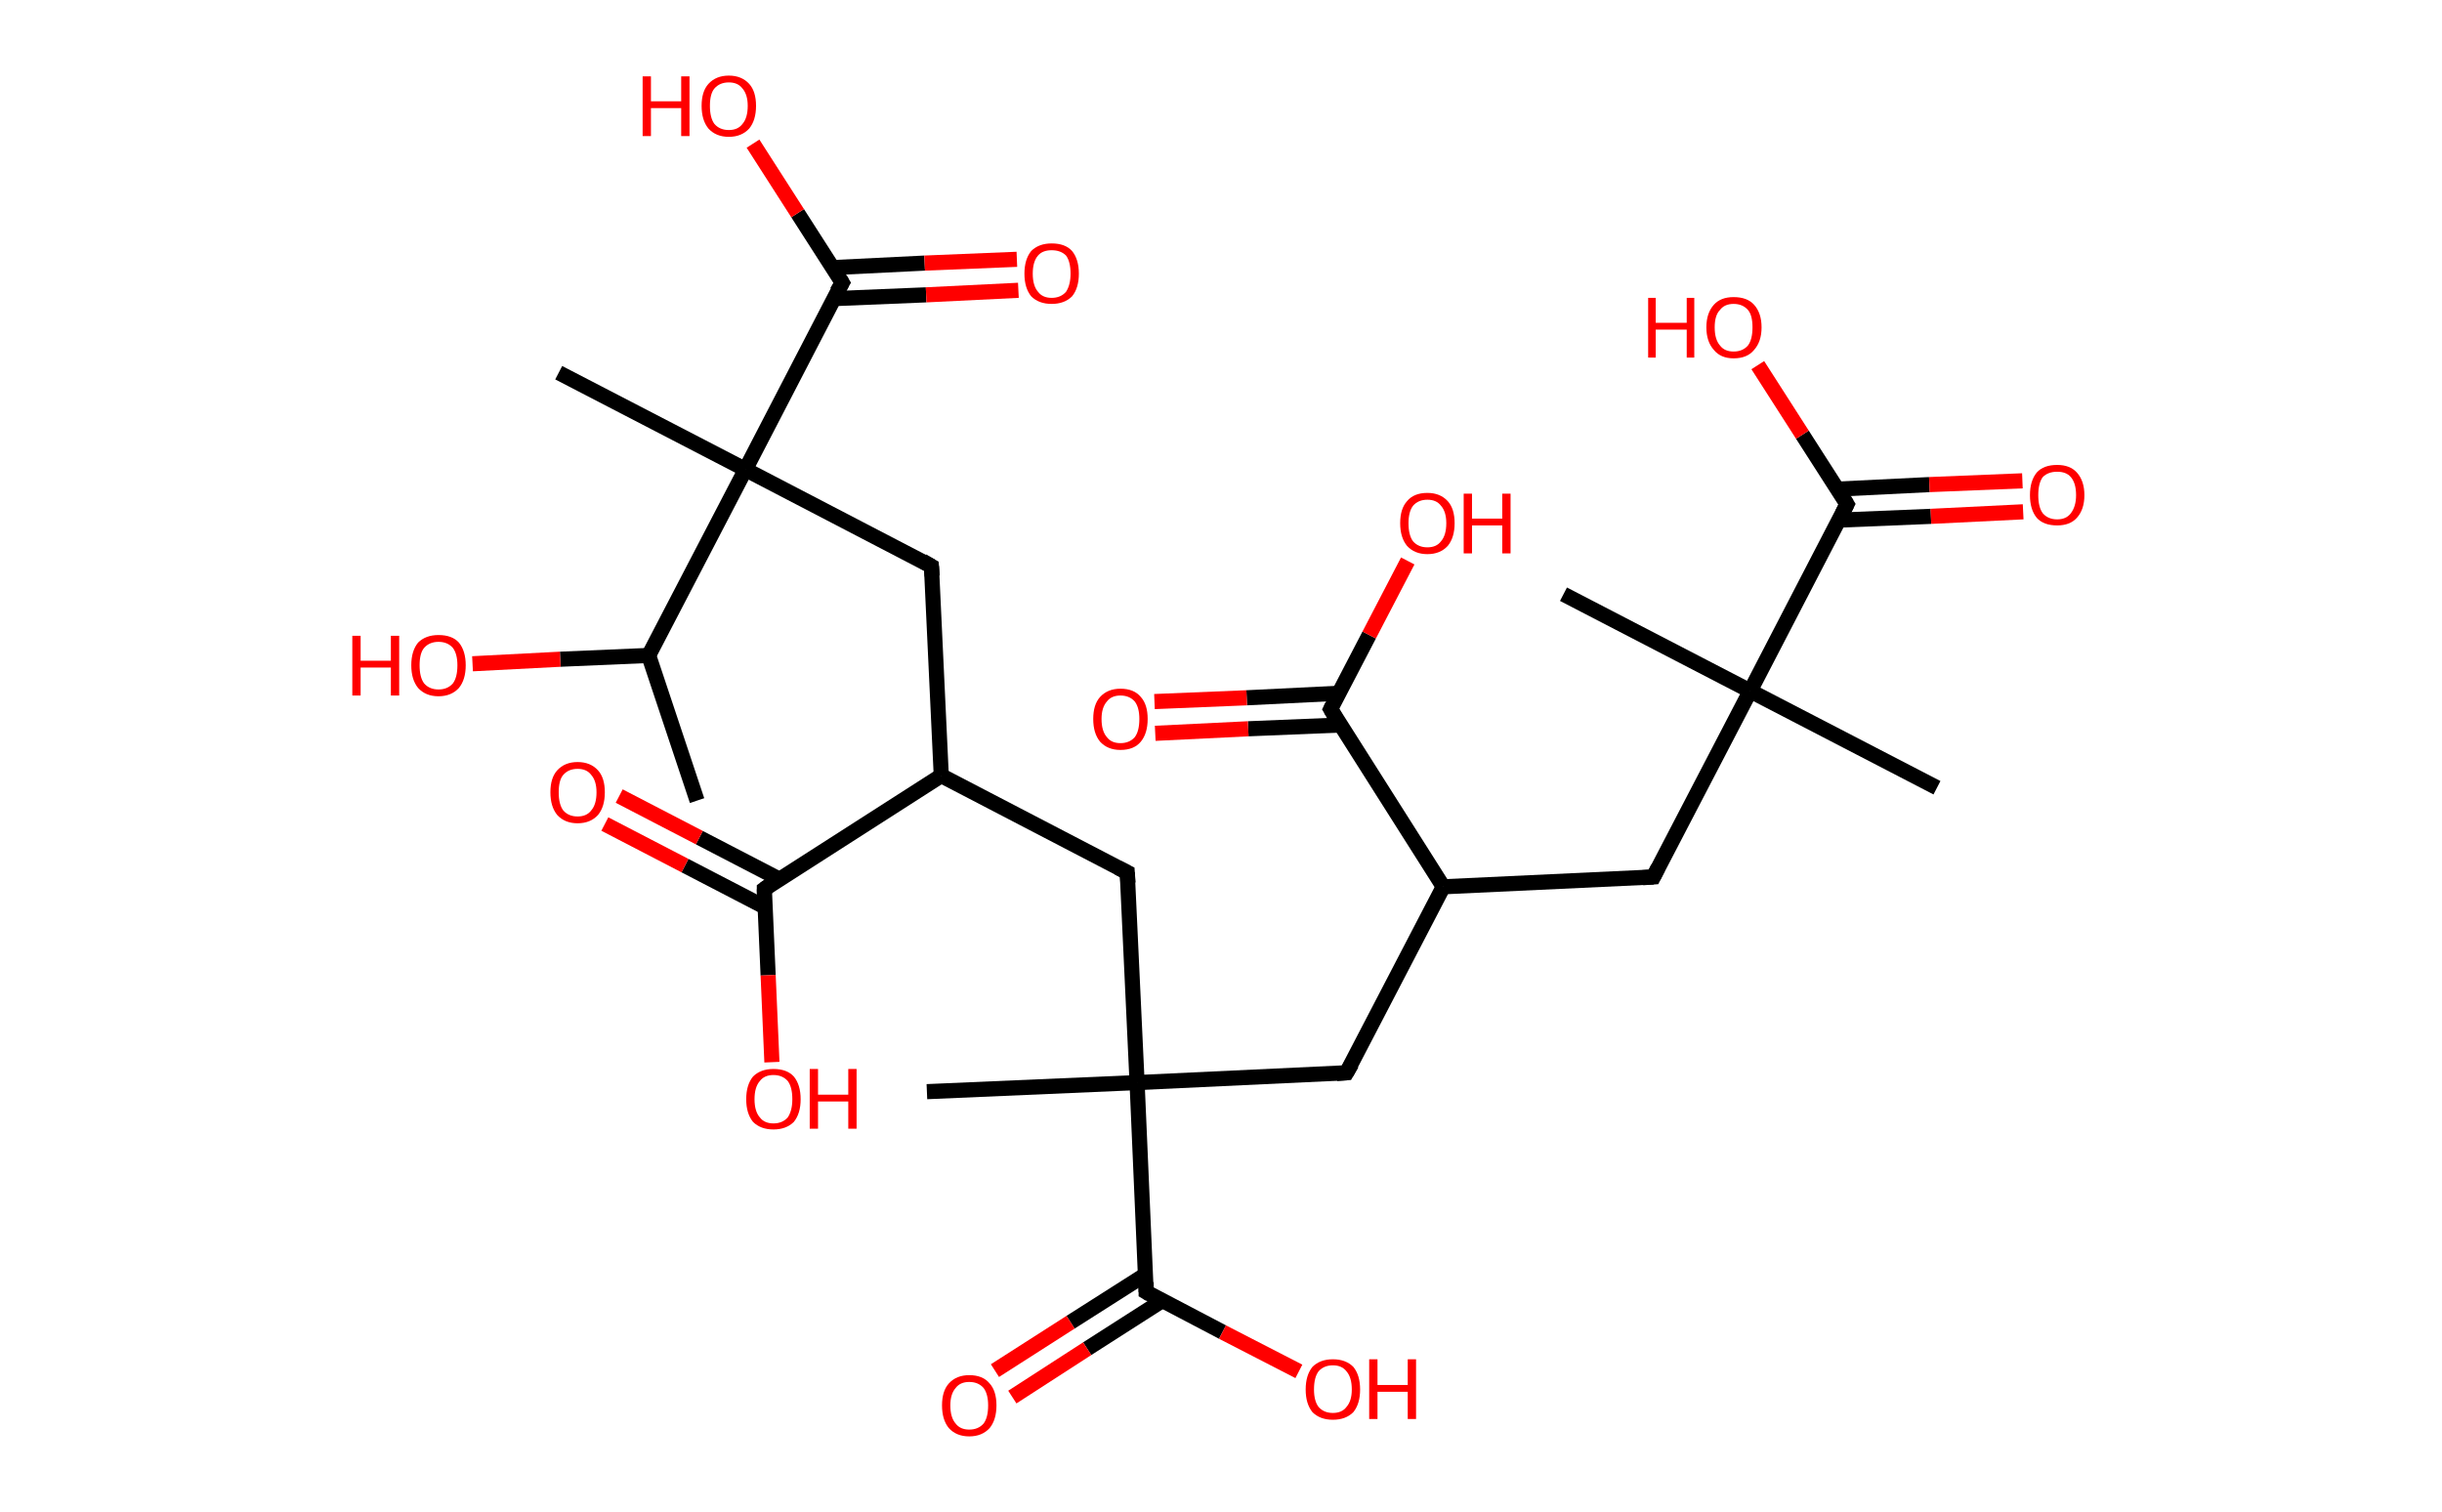 <?xml version='1.0' encoding='ASCII' standalone='yes'?>
<svg xmlns="http://www.w3.org/2000/svg" xmlns:rdkit="http://www.rdkit.org/xml" xmlns:xlink="http://www.w3.org/1999/xlink" version="1.1" baseProfile="full" xml:space="preserve" width="323px" height="200px" viewBox="0 0 323 200">
<!-- END OF HEADER -->
<rect style="opacity:1.0;fill:#FFFFFF;stroke:none" width="323.0" height="200.0" x="0.0" y="0.0"> </rect>
<path class="bond-0 atom-0 atom-1" d="M 92.2,105.9 L 85.8,86.7" style="fill:none;fill-rule:evenodd;stroke:#000000;stroke-width:2.0px;stroke-linecap:butt;stroke-linejoin:miter;stroke-opacity:1"/>
<path class="bond-1 atom-1 atom-2" d="M 85.8,86.7 L 74.1,87.2" style="fill:none;fill-rule:evenodd;stroke:#000000;stroke-width:2.0px;stroke-linecap:butt;stroke-linejoin:miter;stroke-opacity:1"/>
<path class="bond-1 atom-1 atom-2" d="M 74.1,87.2 L 62.5,87.8" style="fill:none;fill-rule:evenodd;stroke:#FF0000;stroke-width:2.0px;stroke-linecap:butt;stroke-linejoin:miter;stroke-opacity:1"/>
<path class="bond-2 atom-1 atom-3" d="M 85.8,86.7 L 98.6,62.1" style="fill:none;fill-rule:evenodd;stroke:#000000;stroke-width:2.0px;stroke-linecap:butt;stroke-linejoin:miter;stroke-opacity:1"/>
<path class="bond-3 atom-3 atom-4" d="M 98.6,62.1 L 73.9,49.3" style="fill:none;fill-rule:evenodd;stroke:#000000;stroke-width:2.0px;stroke-linecap:butt;stroke-linejoin:miter;stroke-opacity:1"/>
<path class="bond-4 atom-3 atom-5" d="M 98.6,62.1 L 123.2,74.9" style="fill:none;fill-rule:evenodd;stroke:#000000;stroke-width:2.0px;stroke-linecap:butt;stroke-linejoin:miter;stroke-opacity:1"/>
<path class="bond-5 atom-5 atom-6" d="M 123.2,74.9 L 124.5,102.6" style="fill:none;fill-rule:evenodd;stroke:#000000;stroke-width:2.0px;stroke-linecap:butt;stroke-linejoin:miter;stroke-opacity:1"/>
<path class="bond-6 atom-6 atom-7" d="M 124.5,102.6 L 149.1,115.4" style="fill:none;fill-rule:evenodd;stroke:#000000;stroke-width:2.0px;stroke-linecap:butt;stroke-linejoin:miter;stroke-opacity:1"/>
<path class="bond-7 atom-7 atom-8" d="M 149.1,115.4 L 150.4,143.2" style="fill:none;fill-rule:evenodd;stroke:#000000;stroke-width:2.0px;stroke-linecap:butt;stroke-linejoin:miter;stroke-opacity:1"/>
<path class="bond-8 atom-8 atom-9" d="M 150.4,143.2 L 122.6,144.4" style="fill:none;fill-rule:evenodd;stroke:#000000;stroke-width:2.0px;stroke-linecap:butt;stroke-linejoin:miter;stroke-opacity:1"/>
<path class="bond-9 atom-8 atom-10" d="M 150.4,143.2 L 178.1,141.9" style="fill:none;fill-rule:evenodd;stroke:#000000;stroke-width:2.0px;stroke-linecap:butt;stroke-linejoin:miter;stroke-opacity:1"/>
<path class="bond-10 atom-10 atom-11" d="M 178.1,141.9 L 190.9,117.3" style="fill:none;fill-rule:evenodd;stroke:#000000;stroke-width:2.0px;stroke-linecap:butt;stroke-linejoin:miter;stroke-opacity:1"/>
<path class="bond-11 atom-11 atom-12" d="M 190.9,117.3 L 218.7,116.0" style="fill:none;fill-rule:evenodd;stroke:#000000;stroke-width:2.0px;stroke-linecap:butt;stroke-linejoin:miter;stroke-opacity:1"/>
<path class="bond-12 atom-12 atom-13" d="M 218.7,116.0 L 231.5,91.4" style="fill:none;fill-rule:evenodd;stroke:#000000;stroke-width:2.0px;stroke-linecap:butt;stroke-linejoin:miter;stroke-opacity:1"/>
<path class="bond-13 atom-13 atom-14" d="M 231.5,91.4 L 206.8,78.6" style="fill:none;fill-rule:evenodd;stroke:#000000;stroke-width:2.0px;stroke-linecap:butt;stroke-linejoin:miter;stroke-opacity:1"/>
<path class="bond-14 atom-13 atom-15" d="M 231.5,91.4 L 256.2,104.2" style="fill:none;fill-rule:evenodd;stroke:#000000;stroke-width:2.0px;stroke-linecap:butt;stroke-linejoin:miter;stroke-opacity:1"/>
<path class="bond-15 atom-13 atom-16" d="M 231.5,91.4 L 244.3,66.7" style="fill:none;fill-rule:evenodd;stroke:#000000;stroke-width:2.0px;stroke-linecap:butt;stroke-linejoin:miter;stroke-opacity:1"/>
<path class="bond-16 atom-16 atom-17" d="M 243.2,68.8 L 255.4,68.3" style="fill:none;fill-rule:evenodd;stroke:#000000;stroke-width:2.0px;stroke-linecap:butt;stroke-linejoin:miter;stroke-opacity:1"/>
<path class="bond-16 atom-16 atom-17" d="M 255.4,68.3 L 267.6,67.7" style="fill:none;fill-rule:evenodd;stroke:#FF0000;stroke-width:2.0px;stroke-linecap:butt;stroke-linejoin:miter;stroke-opacity:1"/>
<path class="bond-16 atom-16 atom-17" d="M 243.0,64.7 L 255.2,64.1" style="fill:none;fill-rule:evenodd;stroke:#000000;stroke-width:2.0px;stroke-linecap:butt;stroke-linejoin:miter;stroke-opacity:1"/>
<path class="bond-16 atom-16 atom-17" d="M 255.2,64.1 L 267.5,63.6" style="fill:none;fill-rule:evenodd;stroke:#FF0000;stroke-width:2.0px;stroke-linecap:butt;stroke-linejoin:miter;stroke-opacity:1"/>
<path class="bond-17 atom-16 atom-18" d="M 244.3,66.7 L 238.4,57.5" style="fill:none;fill-rule:evenodd;stroke:#000000;stroke-width:2.0px;stroke-linecap:butt;stroke-linejoin:miter;stroke-opacity:1"/>
<path class="bond-17 atom-16 atom-18" d="M 238.4,57.5 L 232.5,48.3" style="fill:none;fill-rule:evenodd;stroke:#FF0000;stroke-width:2.0px;stroke-linecap:butt;stroke-linejoin:miter;stroke-opacity:1"/>
<path class="bond-18 atom-11 atom-19" d="M 190.9,117.3 L 176.0,93.8" style="fill:none;fill-rule:evenodd;stroke:#000000;stroke-width:2.0px;stroke-linecap:butt;stroke-linejoin:miter;stroke-opacity:1"/>
<path class="bond-19 atom-19 atom-20" d="M 177.1,91.7 L 164.9,92.3" style="fill:none;fill-rule:evenodd;stroke:#000000;stroke-width:2.0px;stroke-linecap:butt;stroke-linejoin:miter;stroke-opacity:1"/>
<path class="bond-19 atom-19 atom-20" d="M 164.9,92.3 L 152.7,92.8" style="fill:none;fill-rule:evenodd;stroke:#FF0000;stroke-width:2.0px;stroke-linecap:butt;stroke-linejoin:miter;stroke-opacity:1"/>
<path class="bond-19 atom-19 atom-20" d="M 177.3,95.9 L 165.1,96.4" style="fill:none;fill-rule:evenodd;stroke:#000000;stroke-width:2.0px;stroke-linecap:butt;stroke-linejoin:miter;stroke-opacity:1"/>
<path class="bond-19 atom-19 atom-20" d="M 165.1,96.4 L 152.8,97.0" style="fill:none;fill-rule:evenodd;stroke:#FF0000;stroke-width:2.0px;stroke-linecap:butt;stroke-linejoin:miter;stroke-opacity:1"/>
<path class="bond-20 atom-19 atom-21" d="M 176.0,93.8 L 181.1,84.0" style="fill:none;fill-rule:evenodd;stroke:#000000;stroke-width:2.0px;stroke-linecap:butt;stroke-linejoin:miter;stroke-opacity:1"/>
<path class="bond-20 atom-19 atom-21" d="M 181.1,84.0 L 186.2,74.2" style="fill:none;fill-rule:evenodd;stroke:#FF0000;stroke-width:2.0px;stroke-linecap:butt;stroke-linejoin:miter;stroke-opacity:1"/>
<path class="bond-21 atom-8 atom-22" d="M 150.4,143.2 L 151.6,170.9" style="fill:none;fill-rule:evenodd;stroke:#000000;stroke-width:2.0px;stroke-linecap:butt;stroke-linejoin:miter;stroke-opacity:1"/>
<path class="bond-22 atom-22 atom-23" d="M 151.5,168.6 L 141.6,174.9" style="fill:none;fill-rule:evenodd;stroke:#000000;stroke-width:2.0px;stroke-linecap:butt;stroke-linejoin:miter;stroke-opacity:1"/>
<path class="bond-22 atom-22 atom-23" d="M 141.6,174.9 L 131.6,181.3" style="fill:none;fill-rule:evenodd;stroke:#FF0000;stroke-width:2.0px;stroke-linecap:butt;stroke-linejoin:miter;stroke-opacity:1"/>
<path class="bond-22 atom-22 atom-23" d="M 153.8,172.0 L 143.8,178.4" style="fill:none;fill-rule:evenodd;stroke:#000000;stroke-width:2.0px;stroke-linecap:butt;stroke-linejoin:miter;stroke-opacity:1"/>
<path class="bond-22 atom-22 atom-23" d="M 143.8,178.4 L 133.9,184.8" style="fill:none;fill-rule:evenodd;stroke:#FF0000;stroke-width:2.0px;stroke-linecap:butt;stroke-linejoin:miter;stroke-opacity:1"/>
<path class="bond-23 atom-22 atom-24" d="M 151.6,170.9 L 161.7,176.2" style="fill:none;fill-rule:evenodd;stroke:#000000;stroke-width:2.0px;stroke-linecap:butt;stroke-linejoin:miter;stroke-opacity:1"/>
<path class="bond-23 atom-22 atom-24" d="M 161.7,176.2 L 171.8,181.4" style="fill:none;fill-rule:evenodd;stroke:#FF0000;stroke-width:2.0px;stroke-linecap:butt;stroke-linejoin:miter;stroke-opacity:1"/>
<path class="bond-24 atom-6 atom-25" d="M 124.5,102.6 L 101.1,117.6" style="fill:none;fill-rule:evenodd;stroke:#000000;stroke-width:2.0px;stroke-linecap:butt;stroke-linejoin:miter;stroke-opacity:1"/>
<path class="bond-25 atom-25 atom-26" d="M 103.1,116.3 L 92.5,110.8" style="fill:none;fill-rule:evenodd;stroke:#000000;stroke-width:2.0px;stroke-linecap:butt;stroke-linejoin:miter;stroke-opacity:1"/>
<path class="bond-25 atom-25 atom-26" d="M 92.5,110.8 L 81.9,105.3" style="fill:none;fill-rule:evenodd;stroke:#FF0000;stroke-width:2.0px;stroke-linecap:butt;stroke-linejoin:miter;stroke-opacity:1"/>
<path class="bond-25 atom-25 atom-26" d="M 101.2,120.0 L 90.6,114.5" style="fill:none;fill-rule:evenodd;stroke:#000000;stroke-width:2.0px;stroke-linecap:butt;stroke-linejoin:miter;stroke-opacity:1"/>
<path class="bond-25 atom-25 atom-26" d="M 90.6,114.5 L 80.0,109.0" style="fill:none;fill-rule:evenodd;stroke:#FF0000;stroke-width:2.0px;stroke-linecap:butt;stroke-linejoin:miter;stroke-opacity:1"/>
<path class="bond-26 atom-25 atom-27" d="M 101.1,117.6 L 101.6,129.0" style="fill:none;fill-rule:evenodd;stroke:#000000;stroke-width:2.0px;stroke-linecap:butt;stroke-linejoin:miter;stroke-opacity:1"/>
<path class="bond-26 atom-25 atom-27" d="M 101.6,129.0 L 102.1,140.5" style="fill:none;fill-rule:evenodd;stroke:#FF0000;stroke-width:2.0px;stroke-linecap:butt;stroke-linejoin:miter;stroke-opacity:1"/>
<path class="bond-27 atom-3 atom-28" d="M 98.6,62.1 L 111.4,37.4" style="fill:none;fill-rule:evenodd;stroke:#000000;stroke-width:2.0px;stroke-linecap:butt;stroke-linejoin:miter;stroke-opacity:1"/>
<path class="bond-28 atom-28 atom-29" d="M 110.3,39.5 L 122.5,39.0" style="fill:none;fill-rule:evenodd;stroke:#000000;stroke-width:2.0px;stroke-linecap:butt;stroke-linejoin:miter;stroke-opacity:1"/>
<path class="bond-28 atom-28 atom-29" d="M 122.5,39.0 L 134.7,38.4" style="fill:none;fill-rule:evenodd;stroke:#FF0000;stroke-width:2.0px;stroke-linecap:butt;stroke-linejoin:miter;stroke-opacity:1"/>
<path class="bond-28 atom-28 atom-29" d="M 110.1,35.4 L 122.3,34.8" style="fill:none;fill-rule:evenodd;stroke:#000000;stroke-width:2.0px;stroke-linecap:butt;stroke-linejoin:miter;stroke-opacity:1"/>
<path class="bond-28 atom-28 atom-29" d="M 122.3,34.8 L 134.5,34.3" style="fill:none;fill-rule:evenodd;stroke:#FF0000;stroke-width:2.0px;stroke-linecap:butt;stroke-linejoin:miter;stroke-opacity:1"/>
<path class="bond-29 atom-28 atom-30" d="M 111.4,37.4 L 105.5,28.2" style="fill:none;fill-rule:evenodd;stroke:#000000;stroke-width:2.0px;stroke-linecap:butt;stroke-linejoin:miter;stroke-opacity:1"/>
<path class="bond-29 atom-28 atom-30" d="M 105.5,28.2 L 99.6,19.0" style="fill:none;fill-rule:evenodd;stroke:#FF0000;stroke-width:2.0px;stroke-linecap:butt;stroke-linejoin:miter;stroke-opacity:1"/>
<path d="M 122.0,74.2 L 123.2,74.9 L 123.3,76.2" style="fill:none;stroke:#000000;stroke-width:2.0px;stroke-linecap:butt;stroke-linejoin:miter;stroke-opacity:1;"/>
<path d="M 147.9,114.8 L 149.1,115.4 L 149.2,116.8" style="fill:none;stroke:#000000;stroke-width:2.0px;stroke-linecap:butt;stroke-linejoin:miter;stroke-opacity:1;"/>
<path d="M 176.8,142.0 L 178.1,141.9 L 178.8,140.7" style="fill:none;stroke:#000000;stroke-width:2.0px;stroke-linecap:butt;stroke-linejoin:miter;stroke-opacity:1;"/>
<path d="M 217.3,116.1 L 218.7,116.0 L 219.3,114.8" style="fill:none;stroke:#000000;stroke-width:2.0px;stroke-linecap:butt;stroke-linejoin:miter;stroke-opacity:1;"/>
<path d="M 243.7,67.9 L 244.3,66.7 L 244.0,66.2" style="fill:none;stroke:#000000;stroke-width:2.0px;stroke-linecap:butt;stroke-linejoin:miter;stroke-opacity:1;"/>
<path d="M 176.7,95.0 L 176.0,93.8 L 176.2,93.4" style="fill:none;stroke:#000000;stroke-width:2.0px;stroke-linecap:butt;stroke-linejoin:miter;stroke-opacity:1;"/>
<path d="M 151.6,169.6 L 151.6,170.9 L 152.1,171.2" style="fill:none;stroke:#000000;stroke-width:2.0px;stroke-linecap:butt;stroke-linejoin:miter;stroke-opacity:1;"/>
<path d="M 102.2,116.8 L 101.1,117.6 L 101.1,118.2" style="fill:none;stroke:#000000;stroke-width:2.0px;stroke-linecap:butt;stroke-linejoin:miter;stroke-opacity:1;"/>
<path d="M 110.7,38.6 L 111.4,37.4 L 111.1,36.9" style="fill:none;stroke:#000000;stroke-width:2.0px;stroke-linecap:butt;stroke-linejoin:miter;stroke-opacity:1;"/>
<path class="atom-2" d="M 46.6 84.1 L 47.7 84.1 L 47.7 87.4 L 51.7 87.4 L 51.7 84.1 L 52.8 84.1 L 52.8 92.0 L 51.7 92.0 L 51.7 88.3 L 47.7 88.3 L 47.7 92.0 L 46.6 92.0 L 46.6 84.1 " fill="#FF0000"/>
<path class="atom-2" d="M 54.4 88.0 Q 54.4 86.1, 55.3 85.0 Q 56.3 84.0, 58.0 84.0 Q 59.8 84.0, 60.7 85.0 Q 61.6 86.1, 61.6 88.0 Q 61.6 89.9, 60.7 91.0 Q 59.7 92.1, 58.0 92.1 Q 56.3 92.1, 55.3 91.0 Q 54.4 89.9, 54.4 88.0 M 58.0 91.2 Q 59.2 91.2, 59.9 90.4 Q 60.5 89.6, 60.5 88.0 Q 60.5 86.5, 59.9 85.7 Q 59.2 84.9, 58.0 84.9 Q 56.8 84.9, 56.1 85.7 Q 55.5 86.4, 55.5 88.0 Q 55.5 89.6, 56.1 90.4 Q 56.8 91.2, 58.0 91.2 " fill="#FF0000"/>
<path class="atom-17" d="M 268.5 65.5 Q 268.5 63.6, 269.4 62.5 Q 270.3 61.5, 272.1 61.5 Q 273.8 61.5, 274.7 62.5 Q 275.7 63.6, 275.7 65.5 Q 275.7 67.4, 274.7 68.5 Q 273.8 69.5, 272.1 69.5 Q 270.3 69.5, 269.4 68.5 Q 268.5 67.4, 268.5 65.5 M 272.1 68.7 Q 273.3 68.7, 273.9 67.9 Q 274.6 67.0, 274.6 65.5 Q 274.6 63.9, 273.9 63.1 Q 273.3 62.4, 272.1 62.4 Q 270.9 62.4, 270.2 63.1 Q 269.6 63.9, 269.6 65.5 Q 269.6 67.1, 270.2 67.9 Q 270.9 68.7, 272.1 68.7 " fill="#FF0000"/>
<path class="atom-18" d="M 218.0 39.4 L 219.0 39.4 L 219.0 42.7 L 223.1 42.7 L 223.1 39.4 L 224.1 39.4 L 224.1 47.3 L 223.1 47.3 L 223.1 43.6 L 219.0 43.6 L 219.0 47.3 L 218.0 47.3 L 218.0 39.4 " fill="#FF0000"/>
<path class="atom-18" d="M 225.7 43.3 Q 225.7 41.4, 226.7 40.3 Q 227.6 39.3, 229.3 39.3 Q 231.1 39.3, 232.0 40.3 Q 233.0 41.4, 233.0 43.3 Q 233.0 45.2, 232.0 46.3 Q 231.1 47.4, 229.3 47.4 Q 227.6 47.4, 226.7 46.3 Q 225.7 45.2, 225.7 43.3 M 229.3 46.5 Q 230.5 46.5, 231.2 45.7 Q 231.8 44.9, 231.8 43.3 Q 231.8 41.7, 231.2 41.0 Q 230.5 40.2, 229.3 40.2 Q 228.1 40.2, 227.5 41.0 Q 226.8 41.7, 226.8 43.3 Q 226.8 44.9, 227.5 45.7 Q 228.1 46.5, 229.3 46.5 " fill="#FF0000"/>
<path class="atom-20" d="M 144.6 95.1 Q 144.6 93.2, 145.5 92.2 Q 146.5 91.1, 148.2 91.1 Q 150.0 91.1, 150.9 92.2 Q 151.8 93.2, 151.8 95.1 Q 151.8 97.0, 150.9 98.1 Q 150.0 99.2, 148.2 99.2 Q 146.5 99.2, 145.5 98.1 Q 144.6 97.0, 144.6 95.1 M 148.2 98.3 Q 149.4 98.3, 150.1 97.5 Q 150.7 96.7, 150.7 95.1 Q 150.7 93.6, 150.1 92.8 Q 149.4 92.0, 148.2 92.0 Q 147.0 92.0, 146.4 92.8 Q 145.7 93.6, 145.7 95.1 Q 145.7 96.7, 146.4 97.5 Q 147.0 98.3, 148.2 98.3 " fill="#FF0000"/>
<path class="atom-21" d="M 185.2 69.2 Q 185.2 67.3, 186.1 66.3 Q 187.0 65.2, 188.8 65.2 Q 190.5 65.2, 191.5 66.3 Q 192.4 67.3, 192.4 69.2 Q 192.4 71.1, 191.5 72.2 Q 190.5 73.3, 188.8 73.3 Q 187.1 73.3, 186.1 72.2 Q 185.2 71.1, 185.2 69.2 M 188.8 72.4 Q 190.0 72.4, 190.6 71.6 Q 191.3 70.8, 191.3 69.2 Q 191.3 67.7, 190.6 66.9 Q 190.0 66.1, 188.8 66.1 Q 187.6 66.1, 186.9 66.9 Q 186.3 67.7, 186.3 69.2 Q 186.3 70.8, 186.9 71.6 Q 187.6 72.4, 188.8 72.4 " fill="#FF0000"/>
<path class="atom-21" d="M 193.6 65.3 L 194.7 65.3 L 194.7 68.6 L 198.7 68.6 L 198.7 65.3 L 199.8 65.3 L 199.8 73.2 L 198.7 73.2 L 198.7 69.5 L 194.7 69.5 L 194.7 73.2 L 193.6 73.2 L 193.6 65.3 " fill="#FF0000"/>
<path class="atom-23" d="M 124.6 185.9 Q 124.6 184.0, 125.5 183.0 Q 126.5 181.9, 128.2 181.9 Q 130.0 181.9, 130.9 183.0 Q 131.8 184.0, 131.8 185.9 Q 131.8 187.8, 130.9 188.9 Q 129.9 190.0, 128.2 190.0 Q 126.5 190.0, 125.5 188.9 Q 124.6 187.8, 124.6 185.9 M 128.2 189.1 Q 129.4 189.1, 130.1 188.3 Q 130.7 187.5, 130.7 185.9 Q 130.7 184.4, 130.1 183.6 Q 129.4 182.8, 128.2 182.8 Q 127.0 182.8, 126.4 183.6 Q 125.7 184.4, 125.7 185.9 Q 125.7 187.5, 126.4 188.3 Q 127.0 189.1, 128.2 189.1 " fill="#FF0000"/>
<path class="atom-24" d="M 172.7 183.8 Q 172.7 181.9, 173.6 180.8 Q 174.6 179.8, 176.3 179.8 Q 178.0 179.8, 179.0 180.8 Q 179.9 181.9, 179.9 183.8 Q 179.9 185.7, 179.0 186.8 Q 178.0 187.8, 176.3 187.8 Q 174.6 187.8, 173.6 186.8 Q 172.7 185.7, 172.7 183.8 M 176.3 186.9 Q 177.5 186.9, 178.1 186.1 Q 178.8 185.3, 178.8 183.8 Q 178.8 182.2, 178.1 181.4 Q 177.5 180.6, 176.3 180.6 Q 175.1 180.6, 174.4 181.4 Q 173.8 182.2, 173.8 183.8 Q 173.8 185.3, 174.4 186.1 Q 175.1 186.9, 176.3 186.9 " fill="#FF0000"/>
<path class="atom-24" d="M 181.1 179.8 L 182.2 179.8 L 182.2 183.2 L 186.2 183.2 L 186.2 179.8 L 187.3 179.8 L 187.3 187.7 L 186.2 187.7 L 186.2 184.1 L 182.2 184.1 L 182.2 187.7 L 181.1 187.7 L 181.1 179.8 " fill="#FF0000"/>
<path class="atom-26" d="M 72.8 104.8 Q 72.8 102.9, 73.7 101.9 Q 74.7 100.8, 76.4 100.8 Q 78.1 100.8, 79.1 101.9 Q 80.0 102.9, 80.0 104.8 Q 80.0 106.7, 79.1 107.8 Q 78.1 108.9, 76.4 108.9 Q 74.7 108.9, 73.7 107.8 Q 72.8 106.7, 72.8 104.8 M 76.4 108.0 Q 77.6 108.0, 78.2 107.2 Q 78.9 106.4, 78.9 104.8 Q 78.9 103.3, 78.2 102.5 Q 77.6 101.7, 76.4 101.7 Q 75.2 101.7, 74.5 102.5 Q 73.9 103.2, 73.9 104.8 Q 73.9 106.4, 74.5 107.2 Q 75.2 108.0, 76.4 108.0 " fill="#FF0000"/>
<path class="atom-27" d="M 98.7 145.4 Q 98.7 143.5, 99.6 142.4 Q 100.6 141.4, 102.3 141.4 Q 104.1 141.4, 105.0 142.4 Q 105.9 143.5, 105.9 145.4 Q 105.9 147.3, 105.0 148.4 Q 104.0 149.4, 102.3 149.4 Q 100.6 149.4, 99.6 148.4 Q 98.7 147.3, 98.7 145.4 M 102.3 148.6 Q 103.5 148.6, 104.2 147.8 Q 104.8 146.9, 104.8 145.4 Q 104.8 143.8, 104.2 143.0 Q 103.5 142.2, 102.3 142.2 Q 101.1 142.2, 100.5 143.0 Q 99.8 143.8, 99.8 145.4 Q 99.8 147.0, 100.5 147.8 Q 101.1 148.6, 102.3 148.6 " fill="#FF0000"/>
<path class="atom-27" d="M 107.1 141.4 L 108.2 141.4 L 108.2 144.8 L 112.2 144.8 L 112.2 141.4 L 113.3 141.4 L 113.3 149.3 L 112.2 149.3 L 112.2 145.7 L 108.2 145.7 L 108.2 149.3 L 107.1 149.3 L 107.1 141.4 " fill="#FF0000"/>
<path class="atom-29" d="M 135.5 36.2 Q 135.5 34.3, 136.4 33.2 Q 137.4 32.2, 139.1 32.2 Q 140.9 32.2, 141.8 33.2 Q 142.7 34.3, 142.7 36.2 Q 142.7 38.1, 141.8 39.2 Q 140.8 40.2, 139.1 40.2 Q 137.4 40.2, 136.4 39.2 Q 135.5 38.1, 135.5 36.2 M 139.1 39.4 Q 140.3 39.4, 141.0 38.6 Q 141.6 37.7, 141.6 36.2 Q 141.6 34.6, 141.0 33.8 Q 140.3 33.1, 139.1 33.1 Q 137.9 33.1, 137.3 33.8 Q 136.6 34.6, 136.6 36.2 Q 136.6 37.8, 137.3 38.6 Q 137.9 39.4, 139.1 39.4 " fill="#FF0000"/>
<path class="atom-30" d="M 85.0 10.1 L 86.1 10.1 L 86.1 13.4 L 90.1 13.4 L 90.1 10.1 L 91.2 10.1 L 91.2 18.0 L 90.1 18.0 L 90.1 14.3 L 86.1 14.3 L 86.1 18.0 L 85.0 18.0 L 85.0 10.1 " fill="#FF0000"/>
<path class="atom-30" d="M 92.8 14.0 Q 92.8 12.1, 93.7 11.1 Q 94.7 10.0, 96.4 10.0 Q 98.1 10.0, 99.1 11.1 Q 100.0 12.1, 100.0 14.0 Q 100.0 15.9, 99.1 17.0 Q 98.1 18.1, 96.4 18.1 Q 94.7 18.1, 93.7 17.0 Q 92.8 15.9, 92.8 14.0 M 96.4 17.2 Q 97.6 17.2, 98.2 16.4 Q 98.9 15.6, 98.9 14.0 Q 98.9 12.5, 98.2 11.7 Q 97.6 10.9, 96.4 10.9 Q 95.2 10.9, 94.5 11.7 Q 93.9 12.4, 93.9 14.0 Q 93.9 15.6, 94.5 16.4 Q 95.2 17.2, 96.4 17.2 " fill="#FF0000"/>
</svg>
